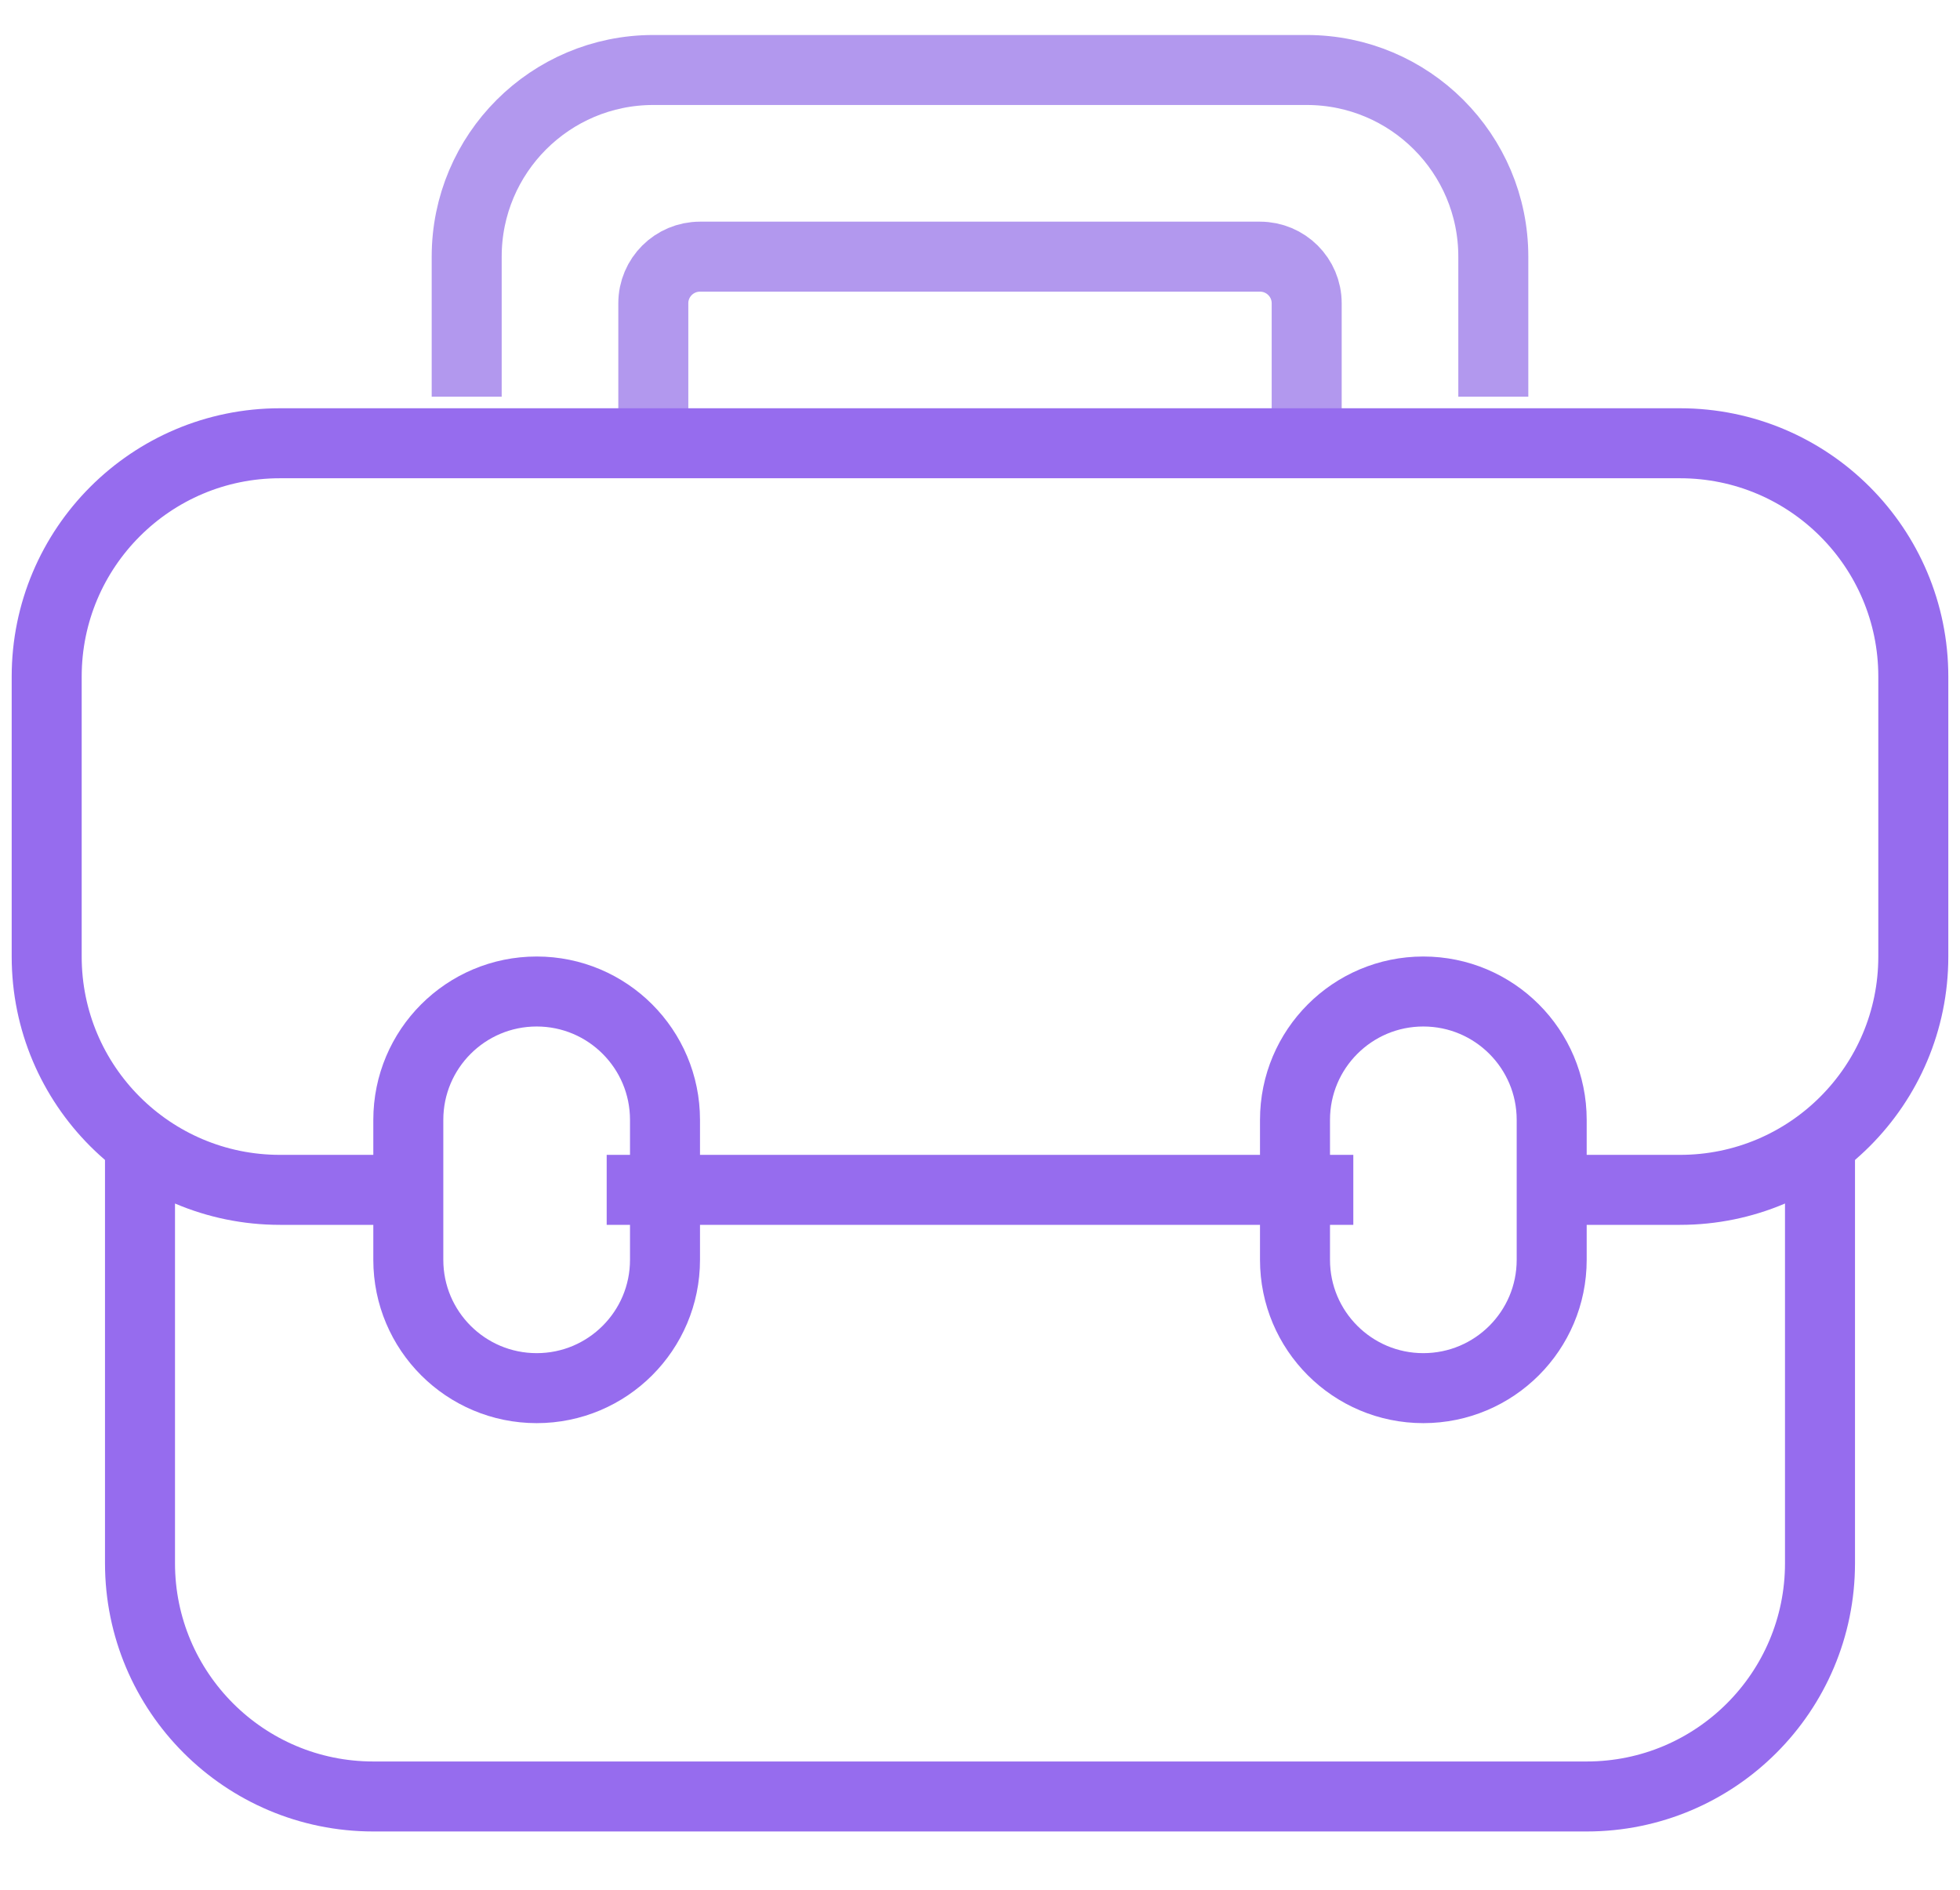 <svg width="28" height="27" viewBox="0 0 28 27" fill="none" xmlns="http://www.w3.org/2000/svg">
<path d="M6.667 5.667V3.667C6.667 2.194 7.861 1 9.333 1H18.667C20.139 1 21.333 2.194 21.333 3.667V5.667" stroke="#B298EE"/>
<path d="M9.333 6.333V4.333C9.333 3.965 9.632 3.667 10 3.667H18C18.368 3.667 18.667 3.965 18.667 4.333V6.333" stroke="#B298EE"/>
<path d="M6.15 17H4C2.159 17 0.667 15.508 0.667 13.667V9.667C0.667 7.826 2.159 6.333 4 6.333H24C25.841 6.333 27.333 7.826 27.333 9.667V13.667C27.333 15.508 25.841 17 24 17H21.85" stroke="#966CEE"/>
<path d="M26 16.334V22.334C26 24.174 24.508 25.667 22.667 25.667H5.333C3.492 25.667 2 24.174 2 22.334V16.334" stroke="#966CEE"/>
<path d="M8.667 17H19.333" stroke="#966CEE"/>
<path d="M5.833 16C5.833 14.987 6.654 14.166 7.667 14.166C8.679 14.166 9.5 14.987 9.5 16V18C9.5 19.012 8.679 19.833 7.667 19.833C6.654 19.833 5.833 19.012 5.833 18V16Z" stroke="#966CEE"/>
<path d="M18.5 16C18.5 14.987 19.321 14.166 20.333 14.166C21.346 14.166 22.167 14.987 22.167 16V18C22.167 19.012 21.346 19.833 20.333 19.833C19.321 19.833 18.5 19.012 18.5 18V16Z" stroke="#966CEE"/>
</svg>
